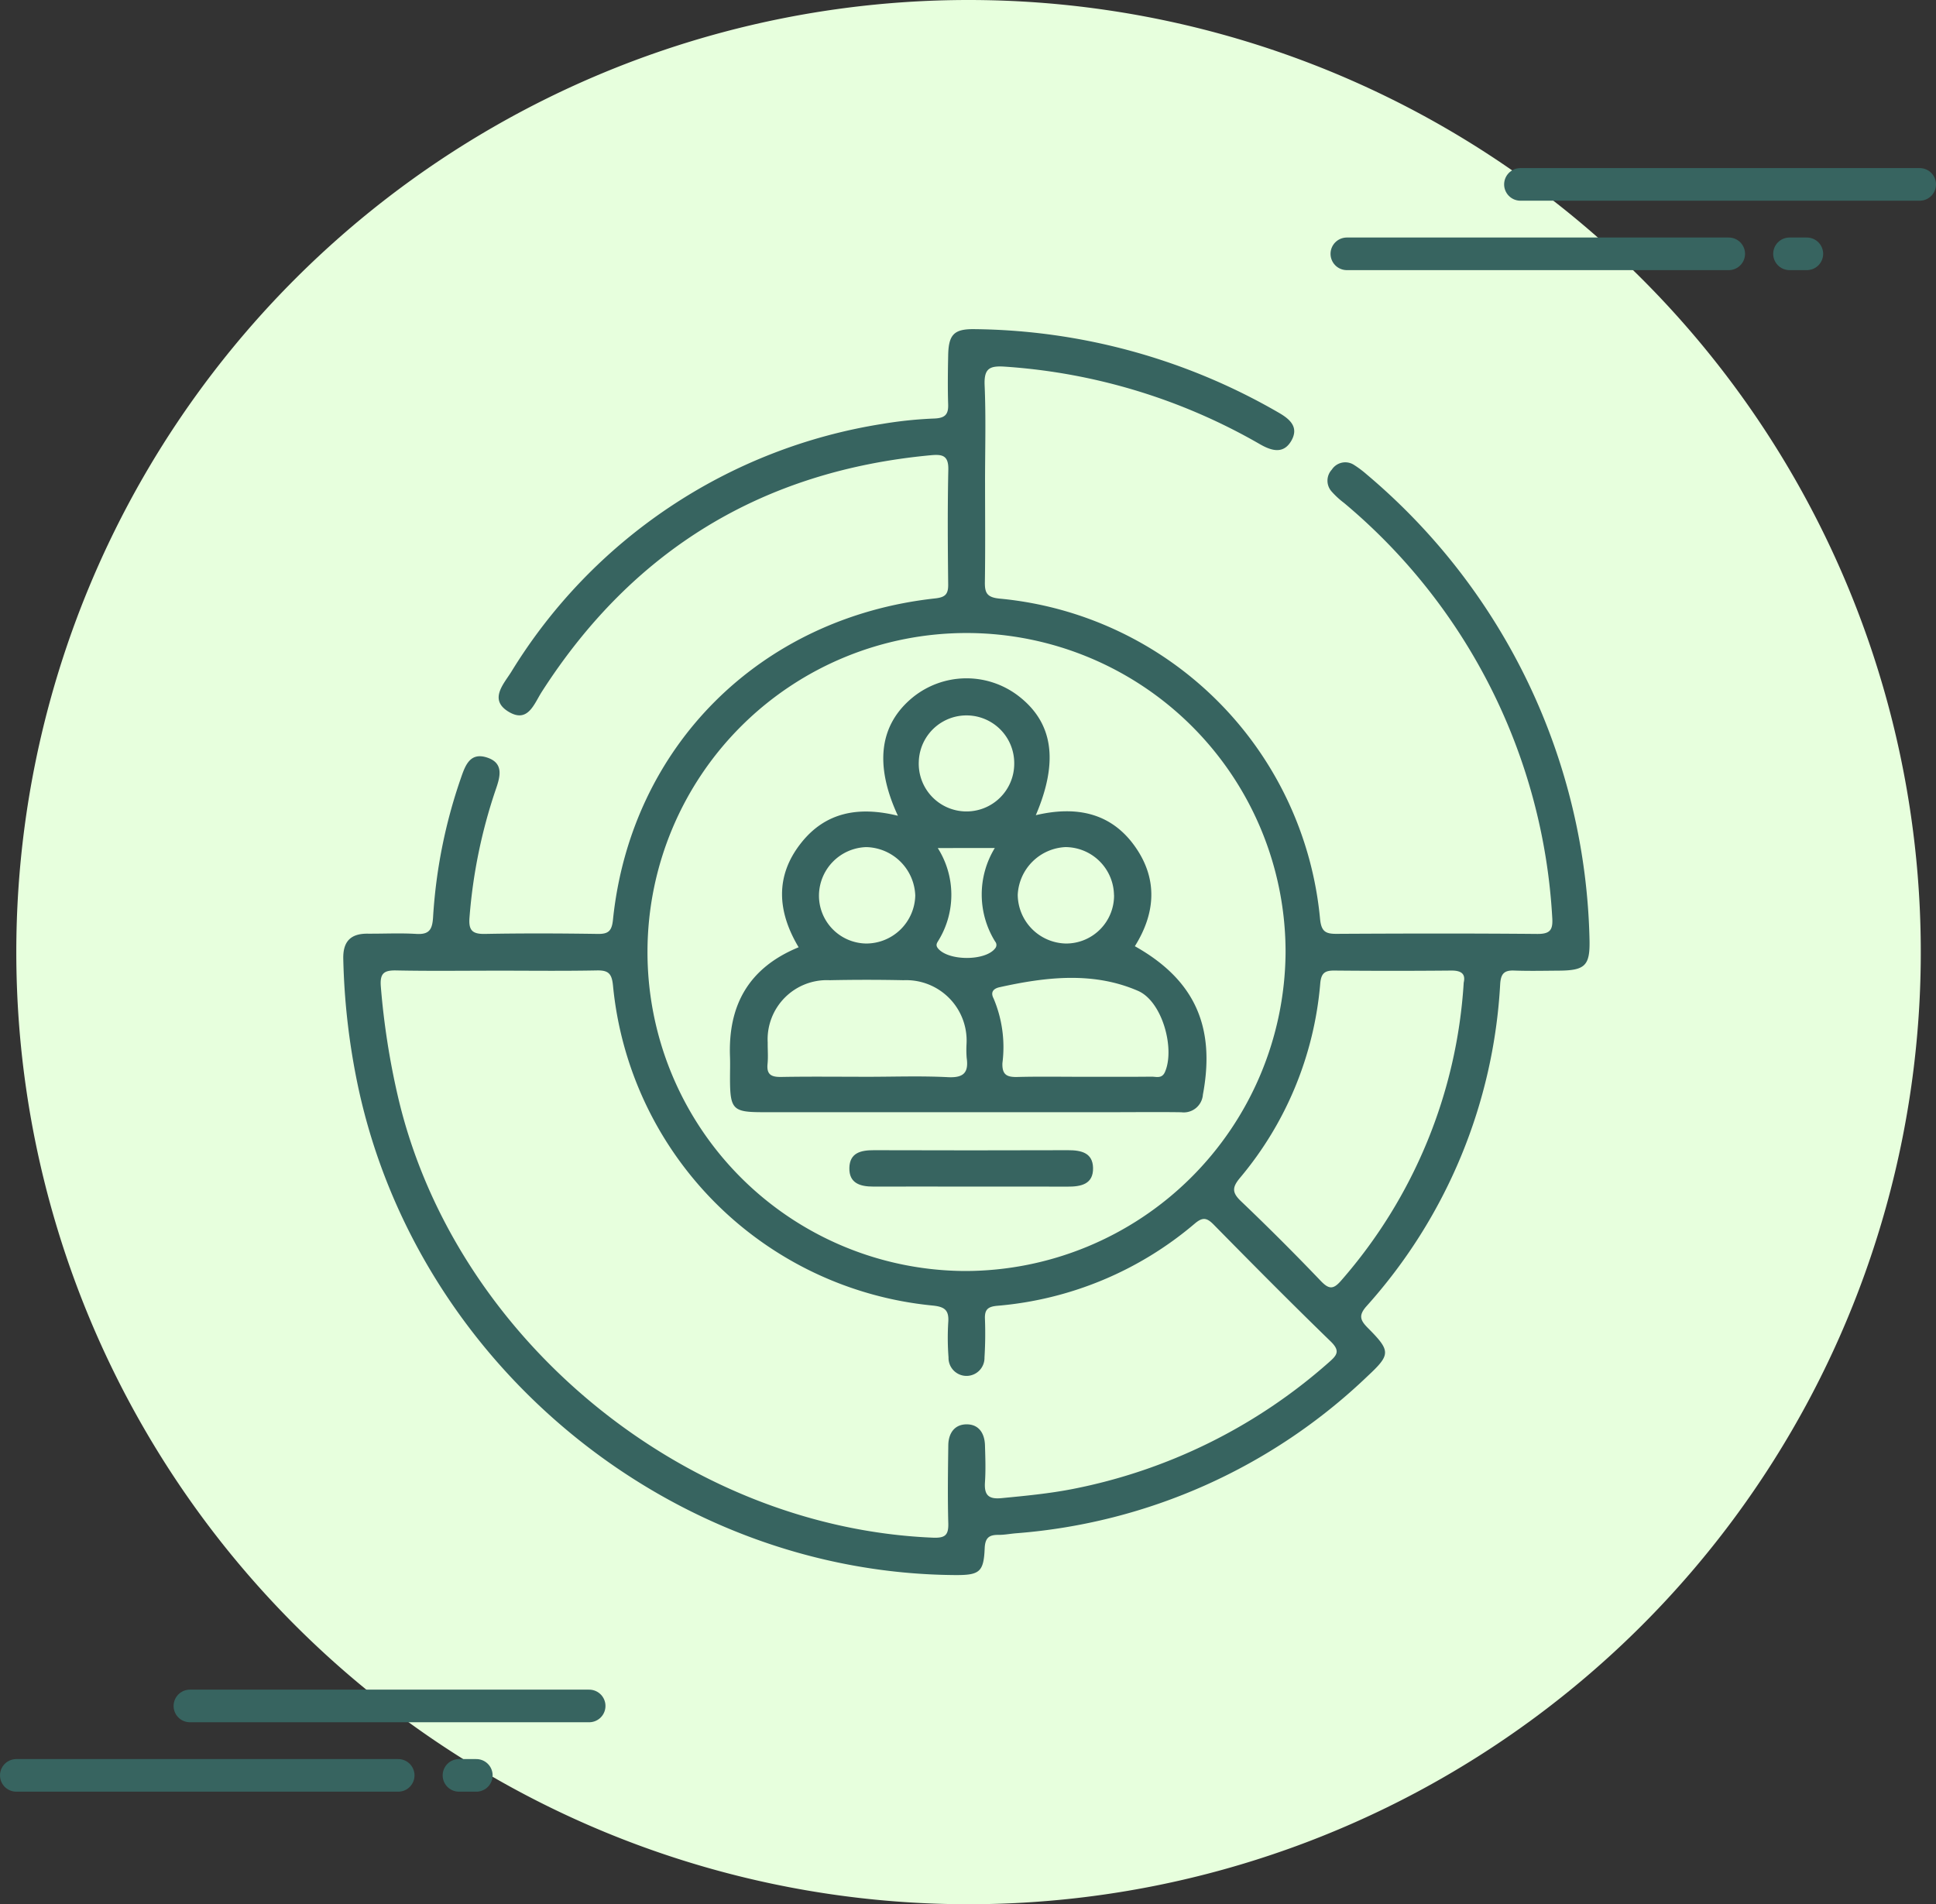 <svg xmlns="http://www.w3.org/2000/svg" xmlns:xlink="http://www.w3.org/1999/xlink" width="148.416" height="146" viewBox="0 0 148.416 146">
  <rect x="0" y="0" width="148.416" height="146" fill="#333333" stroke="none"/>
  <defs>
    <clipPath id="clip-path">
      <rect id="Rectángulo_378175" data-name="Rectángulo 378175" width="95.542" height="95.528" fill="#376460"/>
    </clipPath>
  </defs>
  <g id="Grupo_1073286" data-name="Grupo 1073286" transform="translate(-305.75 -1549)">
    <g id="Grupo_1072842" data-name="Grupo 1072842" transform="translate(38 591)">
      <path id="Trazado_608969" data-name="Trazado 608969" d="M73,0A73,73,0,1,1,0,73,73,73,0,0,1,73,0Z" transform="translate(269 958)" fill="#e7ffdd"/>
    </g>
    <g id="Grupo_1072845" data-name="Grupo 1072845" transform="translate(307 1679.797)">
      <line id="Línea_2906" data-name="Línea 2906" x1="30.608" transform="translate(13.308)" fill="none" stroke="#376460" stroke-linecap="round" stroke-linejoin="round" stroke-width="2.5"/>
      <line id="Línea_2907" data-name="Línea 2907" x2="29.277" transform="translate(0 5.323)" fill="none" stroke="#376460" stroke-linecap="round" stroke-linejoin="round" stroke-width="2.5"/>
      <line id="Línea_2908" data-name="Línea 2908" x2="1.33" transform="translate(33.935 5.323)" fill="none" stroke="#376460" stroke-linecap="round" stroke-linejoin="round" stroke-width="2.5"/>
    </g>
    <g id="Grupo_1072848" data-name="Grupo 1072848" transform="translate(409 1563.138)">
      <line id="Línea_2906-2" data-name="Línea 2906" x1="30.608" transform="translate(13.308 0)" fill="none" stroke="#376460" stroke-linecap="round" stroke-linejoin="round" stroke-width="2.5"/>
      <line id="Línea_2907-2" data-name="Línea 2907" x2="29.277" transform="translate(0 5.323)" fill="none" stroke="#376460" stroke-linecap="round" stroke-linejoin="round" stroke-width="2.5"/>
      <line id="Línea_2908-2" data-name="Línea 2908" x2="1.33" transform="translate(33.935 5.323)" fill="none" stroke="#376460" stroke-linecap="round" stroke-linejoin="round" stroke-width="2.5"/>
    </g>
    <g id="Grupo_1072884" data-name="Grupo 1072884" transform="translate(332.066 1574.236)">
      <g id="Grupo_1072883" data-name="Grupo 1072883" clip-path="url(#clip-path)">
        <path id="Trazado_610614" data-name="Trazado 610614" d="M49.2,11.773c0,2.538.025,5.076-.014,7.613-.013.834.158,1.177,1.116,1.273A27.221,27.221,0,0,1,74.883,45.239c.1.949.424,1.129,1.267,1.124,5.125-.028,10.25-.039,15.375.007,1.031.009,1.222-.334,1.153-1.3A44.7,44.7,0,0,0,76.722,13.327a6.415,6.415,0,0,1-.98-.908,1.244,1.244,0,0,1,.042-1.649,1.229,1.229,0,0,1,1.72-.348,7.858,7.858,0,0,1,.951.715A47.994,47.994,0,0,1,95.539,46.859c.038,1.948-.349,2.312-2.355,2.326-1.144.008-2.29.034-3.433-.008-.763-.028-1.009.256-1.061,1.026A40.224,40.224,0,0,1,78.44,74.914c-.65.732-.451,1.105.129,1.689,1.741,1.754,1.726,2.019-.056,3.681A43.807,43.807,0,0,1,51.565,92.323c-.446.037-.892.126-1.337.122-.721-.007-1.023.223-1.057,1.03-.075,1.833-.4,2.066-2.307,2.051-21.721-.167-41.1-16.019-45.706-37.343A52.887,52.887,0,0,1,0,48.284C-.031,46.964.55,46.34,1.859,46.35c1.244.009,2.491-.058,3.731.018.992.061,1.234-.322,1.293-1.27A39.852,39.852,0,0,1,9,34.468c.337-.971.689-2.055,2.016-1.625s1.007,1.494.663,2.484a39.989,39.989,0,0,0-2,9.751c-.085.987.179,1.311,1.184,1.291,2.885-.055,5.772-.043,8.657,0,.816.011,1.067-.24,1.154-1.081C22.044,32,31.956,22.116,45.361,20.646c.765-.084,1.021-.3,1.012-1.064-.032-2.935-.054-5.872.01-8.807.024-1.1-.462-1.19-1.353-1.107Q25.7,11.472,15.222,27.8c-.593.921-1.054,2.411-2.514,1.555-1.563-.915-.446-2.106.157-3.056A40.809,40.809,0,0,1,41.341,7.263a31.5,31.5,0,0,1,4-.412c.771-.037,1.054-.3,1.03-1.063-.04-1.242-.025-2.488,0-3.731C46.394.419,46.807-.021,48.383,0a47.486,47.486,0,0,1,23.3,6.388c.841.482,1.583,1.084,1.023,2.121-.6,1.1-1.529.834-2.438.311A45.156,45.156,0,0,0,50.777,2.879c-1.217-.088-1.667.105-1.61,1.432.107,2.483.031,4.974.032,7.462M11.688,49.187c-2.536,0-5.073.035-7.608-.018-.96-.02-1.284.208-1.2,1.248a57.856,57.856,0,0,0,1.3,8.377c4.287,18.524,21.9,33.069,41.012,33.865.939.039,1.215-.182,1.189-1.109-.056-1.988-.025-3.978,0-5.967.01-.908.459-1.607,1.4-1.613s1.384.689,1.412,1.6c.029.944.063,1.893,0,2.833s.225,1.325,1.248,1.227c1.83-.176,3.655-.348,5.462-.7A41.672,41.672,0,0,0,75.56,79.213c.631-.551.881-.872.135-1.6-3.032-2.942-6.006-5.944-8.969-8.956-.524-.533-.842-.591-1.445-.083a26.81,26.81,0,0,1-15.153,6.307c-.7.064-.961.282-.938.978a29.461,29.461,0,0,1-.034,2.981,1.379,1.379,0,1,1-2.757,0,19.622,19.622,0,0,1-.022-2.683c.074-.967-.291-1.21-1.243-1.3a27.269,27.269,0,0,1-24.457-24.53c-.09-.91-.344-1.176-1.232-1.159-2.585.05-5.172.018-7.758.017m60.55-1.371a24.458,24.458,0,1,0-24.589,24.4,24.6,24.6,0,0,0,24.589-24.4M85.894,50.1c.157-.66-.174-.93-.963-.922q-4.474.042-8.949,0c-.732-.007-1.012.19-1.086.986a26.617,26.617,0,0,1-6.146,14.9c-.6.718-.64,1.121.061,1.79q3.127,2.984,6.116,6.111c.631.658.966.686,1.578-.026A38.242,38.242,0,0,0,85.894,50.1" transform="translate(0 0)" fill="#376460"/>
        <path id="Trazado_610615" data-name="Trazado 610615" d="M112.113,100.2c-1.828-3.944-1.4-7,1.153-9.084a6.543,6.543,0,0,1,8.02-.15c2.713,2.042,3.185,5.016,1.4,9.194,3.107-.732,5.831-.2,7.683,2.515,1.685,2.468,1.468,5.046-.09,7.531,4.569,2.565,6.2,6.146,5.216,11.383a1.47,1.47,0,0,1-1.654,1.348c-1.74-.027-3.481-.005-5.222-.005q-13.429,0-26.857,0c-2.31,0-2.514-.214-2.519-2.589,0-.547.018-1.095,0-1.641-.155-3.944,1.408-6.832,5.261-8.415-1.624-2.719-1.832-5.447.192-8,1.877-2.372,4.422-2.822,7.427-2.081M109.7,120.218c2.084,0,4.172-.077,6.25.029,1.212.062,1.6-.355,1.435-1.493a8.4,8.4,0,0,1-.01-1.041,4.633,4.633,0,0,0-4.832-4.9q-2.827-.06-5.656,0a4.54,4.54,0,0,0-4.754,4.781c-.007.546.043,1.1-.012,1.636-.081.809.276,1.009,1.029,1,2.182-.04,4.366-.014,6.549-.013m16.644,0c1.74,0,3.48.011,5.22-.009.357,0,.788.17,1.019-.348.787-1.761-.179-5.414-2.062-6.231-3.433-1.491-7.057-1.068-10.62-.277-.388.086-.732.322-.452.858a9.576,9.576,0,0,1,.678,4.96c-.033.9.351,1.083,1.147,1.062,1.689-.044,3.38-.013,5.07-.014m2.337-13.918a3.737,3.737,0,0,0-3.726-3.693,3.845,3.845,0,0,0-3.653,3.657A3.771,3.771,0,0,0,124.995,110a3.676,3.676,0,0,0,3.69-3.7M109.7,110a3.766,3.766,0,0,0,3.745-3.684,3.848,3.848,0,0,0-3.753-3.708,3.738,3.738,0,0,0-3.628,3.639A3.67,3.67,0,0,0,109.7,110m11.332-13.806a3.659,3.659,0,0,0-7.315-.171,3.66,3.66,0,1,0,7.315.171m-5.862,6.485a6.7,6.7,0,0,1,.067,7.066c-.115.195-.27.37-.037.643.816.961,3.627.958,4.37-.017a.4.4,0,0,0,0-.521,6.835,6.835,0,0,1-.028-7.171Z" transform="translate(-69.596 -62.895)" fill="#376460"/>
        <path id="Trazado_610616" data-name="Trazado 610616" d="M139.207,213.624c-2.48,0-4.96-.007-7.439,0-1,0-1.858-.248-1.835-1.425s.892-1.368,1.889-1.365q7.439.024,14.878,0c1,0,1.884.192,1.914,1.347.032,1.273-.933,1.452-1.967,1.447-2.479-.013-4.959,0-7.439-.005" transform="translate(-91.136 -147.883)" fill="#376460"/>
      </g>
    </g>
  </g>
</svg>
